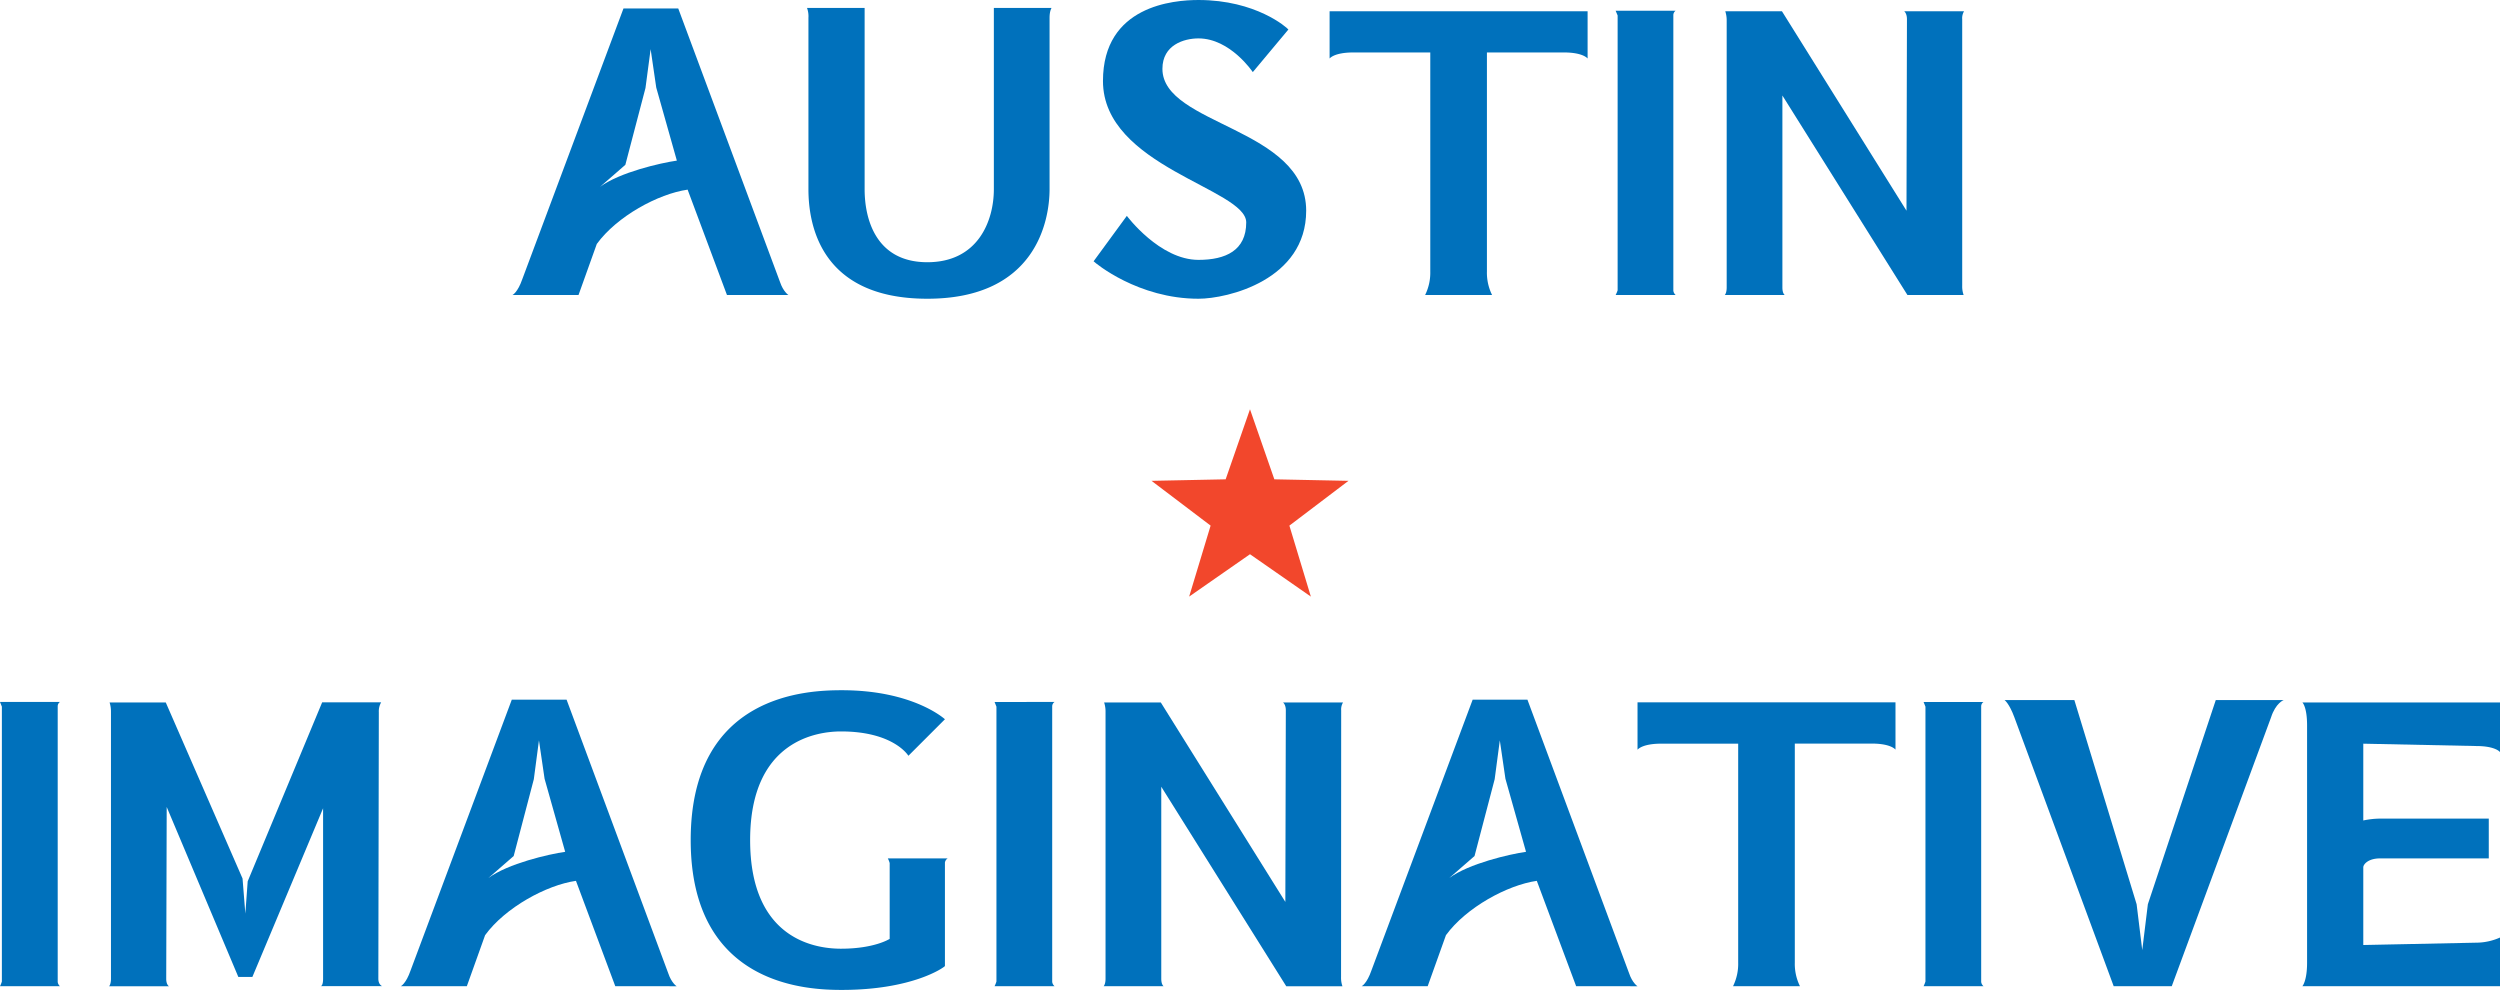 <svg xmlns="http://www.w3.org/2000/svg" viewBox="0 0 1256.47 497.54"><defs><style>.cls-1{fill:#0071bc;}.cls-2{fill:#f2472c;}</style></defs><title>logo-stacked</title><g id="Layer_2" data-name="Layer 2"><g id="logo-stacked"><path class="cls-1" d="M365.36,148.26,345.59,95.31c-14.83,2.12-35.54,13.42-45.65,27.3l-9.18,25.65H257.57s2.59-1.18,4.95-8l50.83-136h27.53L392,141.67c1.65,4.94,4.24,6.59,4.24,6.59ZM301.58,93.9c9.89-7.3,30.36-12,38.6-13.18L329.82,44,327,24.71l-2.59,19.53-10.12,38.6Z"/><path class="cls-1" d="M466.08,150.14c-54.83,0-59.77-38.83-59.77-55.06V8.94A12.14,12.14,0,0,0,405.6,4h28.95V95.08c0,15.76,6.12,36.71,31.53,36.71s33.42-20.71,33.42-36.71V4h29s-1,1.41-1,4.94V95.08C527.5,110.84,520.68,150.14,466.08,150.14Z"/><path class="cls-1" d="M602.34,150.14c-30.35,0-51.77-17.88-52.71-18.82l16.71-22.83s16.47,22.12,36,22.12c13.65,0,24-4.71,24-18.83,0-16.94-72-28-72-71.07,0-37.89,35.53-40.71,48-40.71,28.95,0,44.48,13.88,45.19,14.83L629.64,36.24S618.35,19.3,602.34,19.3c-7.29,0-18.12,3.29-18.12,15.29,0,28.48,72.25,29.42,72.25,71.31C656.47,140.73,616.94,150.14,602.34,150.14Z"/><path class="cls-1" d="M797.91,5.65V29.42s-2.12-3.06-12-3.06h-38.6V136.5a25.2,25.2,0,0,0,2.59,11.76H716.25a25.2,25.2,0,0,0,2.59-11.76V26.36h-38.6c-9.88,0-12,3.06-12,3.06V5.65Z"/><path class="cls-1" d="M842.16,148.26H812a15.19,15.19,0,0,0,1-2.35V7.77l-1-2.36h30.13A2.72,2.72,0,0,0,841,7.53V146.14A3.49,3.49,0,0,0,842.16,148.26Z"/><path class="cls-1" d="M986.18,143.56a12.92,12.92,0,0,0,.71,4.7H958.65L895.81,48V144.5c0,3.06,1.18,3.76,1.18,3.76H866.87s.94-.94.94-3.76V10.35a14.54,14.54,0,0,0-.71-4.7h28.48l62.6,100.25.23-96.25c0-3.06-1.41-4-1.41-4h30.12a6.7,6.7,0,0,0-.94,4Z"/><path class="cls-1" d="M30.12,495.65H0a14.51,14.51,0,0,0,.94-2.35V355.16L0,352.8H30.12A2.71,2.71,0,0,0,29,354.92V493.53A3.45,3.45,0,0,0,30.12,495.65Z"/><path class="cls-1" d="M162.38,491.89V406.23L126.84,491h-7.06l-36-85.43-.24,86.37c0,3.06,1.41,3.76,1.41,3.76H54.83s.94-.94.94-3.76V357.75a14.75,14.75,0,0,0-.7-4.71H83.31l38.59,88.49,1.41,17.65,1.18-16.24L161.91,353h29.65a9,9,0,0,0-1.17,4.94l-.24,133.91c0,3.06,1.88,3.76,1.88,3.76H161.2S162.38,495.65,162.38,491.89Z"/><path class="cls-1" d="M309.23,495.65,289.47,442.7c-14.83,2.12-35.54,13.42-45.66,27.3l-9.18,25.65H201.45s2.59-1.17,4.94-8l50.83-136h27.54l51.07,137.43c1.64,4.95,4.23,6.59,4.23,6.59Zm-63.77-54.36c9.88-7.3,30.36-12,38.59-13.18L273.7,391.4l-2.83-19.3-2.58,19.53-10.12,38.6Z"/><path class="cls-1" d="M474.91,433.52v52c-.47.71-16.24,12-51.77,12-16.71,0-76-1.65-76-75.31s59.07-75.31,76-75.31c36,0,51.77,14.59,51.77,14.59l-18.36,18.36s-7.29-12.24-33.88-12.24c-11.3,0-45.66,4-45.66,54.6s33.65,54.6,45.66,54.6c16.94,0,24.47-4.95,24.47-4.95V433.76a11.46,11.46,0,0,0-.94-2.35h30.12A3,3,0,0,0,474.91,433.52Z"/><path class="cls-1" d="M530,495.65H499.86a15.56,15.56,0,0,0,.94-2.35V355.16l-.94-2.36H530a2.72,2.72,0,0,0-1.18,2.12V493.53A3.49,3.49,0,0,0,530,495.65Z"/><path class="cls-1" d="M674,491a13,13,0,0,0,.7,4.7H646.47L583.64,395.4v96.49c0,3.06,1.17,3.76,1.17,3.76H554.69s.94-.94.94-3.76V357.75a14.56,14.56,0,0,0-.71-4.71H583.4L646,453.29l.24-96.25c0-3.06-1.42-4-1.42-4H675a6.73,6.73,0,0,0-.94,4Z"/><path class="cls-1" d="M792.15,495.65,772.38,442.7c-14.83,2.12-35.54,13.42-45.66,27.3l-9.18,25.65H684.36s2.59-1.17,4.94-8l50.84-136h27.53l51.07,137.43c1.65,4.95,4.24,6.59,4.24,6.59Zm-63.78-54.36c9.88-7.3,30.36-12,38.59-13.18L756.61,391.4l-2.82-19.3-2.59,19.53-10.12,38.6Z"/><path class="cls-1" d="M952.65,353v23.77s-2.12-3.06-12-3.06H902.05V483.89a25.2,25.2,0,0,0,2.59,11.76H871a25.2,25.2,0,0,0,2.59-11.76V373.75H835c-9.89,0-12,3.06-12,3.06V353Z"/><path class="cls-1" d="M996.89,495.65H966.77a15.56,15.56,0,0,0,.94-2.35V355.16l-.94-2.36h30.12a2.71,2.71,0,0,0-1.17,2.12V493.53A3.45,3.45,0,0,0,996.89,495.65Z"/><path class="cls-1" d="M1147.74,351.86s-4,1.41-6.35,8.71L1091.5,495.65h-29.19l-49.89-135.08c-2.59-7.06-4.94-8.71-4.94-8.71h35.07l31.29,102.61,2.83,23.06,2.82-23.06,34.13-102.61Z"/><path class="cls-1" d="M1157.15,495.65s2.36-2.59,2.36-11.76V364.57c0-9.41-2.36-11.53-2.36-11.53h99.32V378s-2.12-3.05-12-3.05l-56.71-1.18v38.59a42.26,42.26,0,0,1,8.47-.94h54.6v20h-54.6c-6.12,0-8.47,3.06-8.47,4.47v39.06l56.71-1.17a29.52,29.52,0,0,0,12-2.59v24.47Z"/><polygon class="cls-2" points="628.23 278.55 658.82 299.84 648.03 264.17 677.72 241.66 640.47 240.9 628.23 205.7 616 240.9 578.74 241.66 608.44 264.17 597.65 299.84 628.23 278.55"/></g></g></svg>
